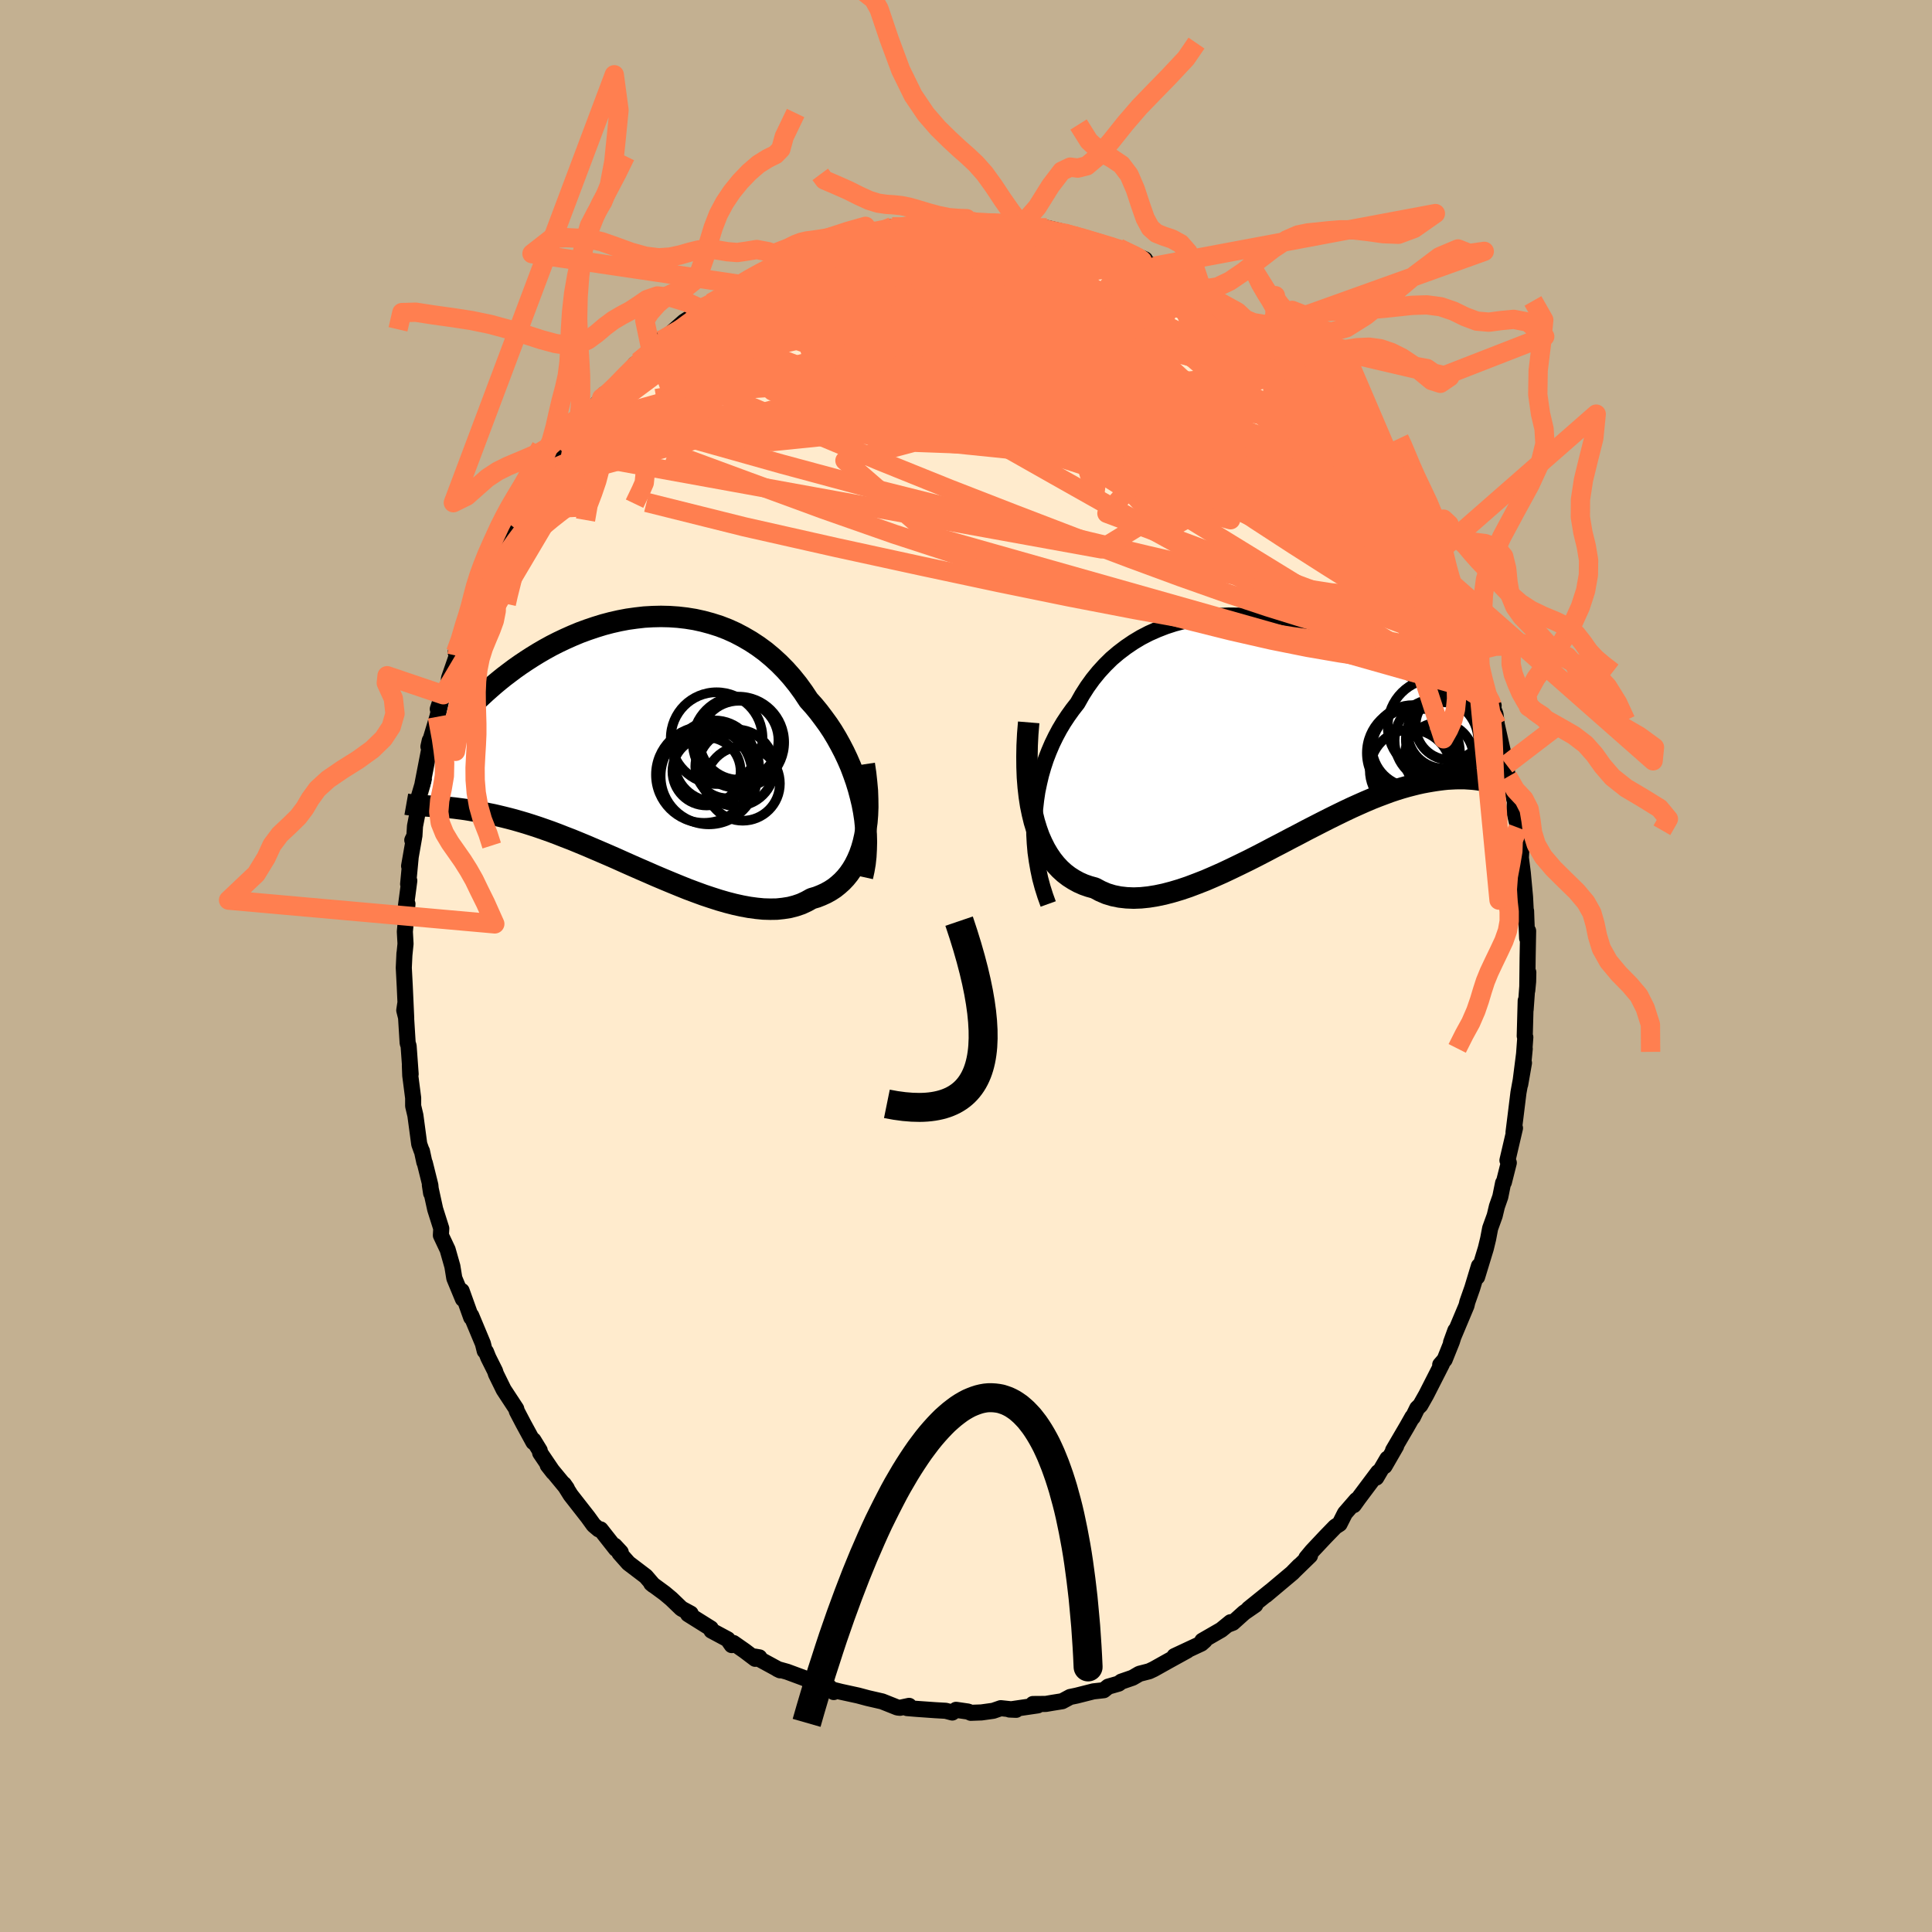 <svg xmlns="http://www.w3.org/2000/svg" width="500" height="500" viewBox="-100 -100 200 200"><defs><clipPath id="c"><path d="m24.5 6.31-.19-.79-.21-.79-.24-.78-.27-.77-.29-.77-.33-.76-.35-.74-.38-.73-.4-.72-.42-.7-.45-.68-.48-.66-.49-.65-.51-.62-.54-.6-.55-.83-.58-.8-.62-.77-.64-.72-.67-.68-.7-.64-.72-.6-.75-.55-.76-.5-.79-.46-.8-.42-.82-.37-.83-.32-.85-.27-.85-.23-.86-.19-.87-.14-.87-.1-.88-.06-.87-.02-.87.02-.87.05-.87.1-.86.12-.84.16-.84.19-.83.22-.81.25-.8.27-.79.29-.77.32-.74.33-.74.35-.71.36-.69.38-.67.39-.65.4-.62.4-.61.41-.58.41-.56.42-.54.41-.51.41-.49.41-.47.41-.45.4-.42.39-.41.38-.38.37-.37.36-.34.35-.33.34-.31.33-.29.33-.27.31-.25.3-.24.28-.21.28-.2.26-.19.25-.17.23-.15.22-.13.21-.12.19-1.31 6.36.27.02.28.01.3.02.3.02.32.02.34.03.34.03.36.03.38.04.38.05.4.05.42.06.43.07.44.08.46.08.47.09.49.1.51.1.52.12.54.13.56.14.57.15.59.17.61.18.63.2.64.21.66.23.68.24.69.26.71.28.73.28.73.3.75.31.77.33.77.33.79.34.8.35.8.36.81.36.82.36.83.36.82.36.83.35.84.35.83.34.82.33.83.31.82.3.81.27.81.26.8.23.78.2.77.17.76.14.74.1.72.07.71.02.68-.01.66-.07.64-.1.62-.16.59-.2.56-.26.54-.3.51-.15.48-.19.48-.22.45-.25.43-.28.4-.32.39-.35.36-.38.34-.42.32-.46.29-.49.26-.52.24-.56.21-.6.18-.63"/></clipPath><clipPath id="b"><path d="m-25.62 9.13.07-.89.1-.89.13-.87.18-.86.2-.85.24-.83.27-.82.31-.8.33-.77.37-.76.39-.73.43-.72.45-.68.48-.67.5-.64.49-.87.53-.83.57-.79.61-.75.65-.71.68-.67.72-.61.75-.57.78-.53.8-.48.83-.43.86-.38.87-.34.89-.29.91-.24.92-.2.93-.16.94-.12.94-.07.95-.04.95.01.94.03.95.08.93.1.93.14.91.16.91.2.89.21.88.24.85.26.85.28.82.29.8.3.77.32.76.33.73.33.71.34.68.34.65.34.64.34.6.34.58.34.56.32.53.32.51.31.48.3.46.29.43.27.42.26.39.24.38.23.35.22.33.19.32.19.29.16.28.15.26.13.24.11.22.1.2.07.19.05.17.04.16.01h.14l1.49 7.83-.21-.04-.24-.03-.24-.04-.25-.03-.27-.03-.28-.02-.3-.02-.3-.02h-.66l-.35.01-.37.02-.38.02-.39.04-.41.05-.43.06-.44.07-.46.08-.48.09-.5.11-.52.13-.54.14-.56.16-.58.18-.6.2-.62.23-.64.24-.66.26-.68.29-.7.31-.71.32-.74.35-.76.37-.77.38-.79.4-.8.41-.82.42-.83.44-.85.44-.85.45-.87.45-.87.46-.87.45-.89.45-.88.43-.89.43-.89.42-.88.39-.88.38-.87.34-.87.33-.86.29-.84.25-.84.22-.81.17-.8.13-.78.08-.76.03-.74-.03-.71-.08-.69-.14-.66-.2-.63-.27-.6-.32-.58-.16-.55-.19-.54-.24-.51-.28-.5-.32-.47-.36-.45-.41-.42-.45-.4-.5-.37-.54-.35-.59-.32-.64-.3-.68-.26-.73-.24-.78"/></clipPath><filter id="a"><feTurbulence baseFrequency=".05" numOctaves="3" result="noise" type="noise"/><feDisplacementMap in="SourceGraphic" in2="noise" scale="2"/></filter></defs><rect width="100%" height="100%" x="-100" y="-100" fill="#C3B091"/><path fill="#FFEBCD" stroke="#000" stroke-linejoin="round" stroke-width="1.667" d="m58.1 2.54.09-.93.02-.95-.28 3.88.01-.95-.1 3.66.06.12-.17 2.31.11-1.11-.47 3.69.39-2.23-.42 2.25-.15.83-.3 2.43-.21 1.68.15-.44-.78 3.34.14.25-.51 2.02-.08.07-.29 1.43-.35 1-.23.96-.47 1.3-.21 1.1-.24.99-.9 2.95.19-1.14-.69 2.28-.51 1.45-.09.38-.87 2.07-.73 1.74.45-1.24-.36 1.15-.75 1.87-.46.53.18-.09-1.63 3.2-.61 1.08-.32.31-.46.94-.04-.03-.56.99-1.44 2.46.32-.45-1.2 2.08.29-.77-1.15 1.96.2-.56-2.03 2.71-.5.7.28-.53-1.19 1.37-.56 1.11-.44.28-1.02 1.05-1.39 1.48-.59.71.38-.24-1.72 1.67.61-.62-.71.73-2.75 2.31.49-.42-2.27 1.83.69-.4-1.16.8-1.17 1.05-.57.22.34-.28-.97.79-1.96 1.13.25-.02-.35.31-2.78 1.3 1.31-.57-1.96 1.08-1.5.84-.47.22-1.01.26-.71.41-1.16.4-.28.21-1.08.31-.46.37-1.07.12-1.74.44-.67.14-.82.44-1 .16-.7.12-1.33.01.5.14-2.93.43.69.03-1.59-.17-.78.27-1.22.17-1.1.04-.29-.13-1.24-.18-.39.28-.68-.18-1.06-.06-1.98-.14-.96-.08.21-.23-.94.2-.27-.03-1.58-.63-1.48-.34-1.01-.27-1.79-.39-.72-.18-.01.21-.4-.46-1.56-.49-.58-.05.41-.1-2.7-1-1-.28.27.13-2.61-1.42.47.08-.43.15-1.1-.83-1.16-.81-.17.22-.42-.6-1.68-.9-.07-.23-2.35-1.47.27-.06-.96-.52-1.05-1.01-.68-.57-1.39-1.02.22.18-.79-.92-1.79-1.36-.93-1.05.13-.08-.63-.68.13.33-1.59-2.02h-.19l-.52-.44-.6-.83-1.79-2.29-.7-1.12.31.44-1.98-2.4.58.74-1.36-2.01-.05-.26-.65-1.06v.2l-1.03-1.89-.69-1.32-.06-.24-1.3-1.98-.8-1.63-.09-.29-.7-1.4-.24-.6-.13-.09-.19-.76-1.21-2.9v.2l-.99-2.76.13.84-.89-2.15-.2-1.23-.5-1.76-.04-.07-.65-1.38.04-.71-.63-1.99-.55-2.51.13.85-.08-.83-.57-2.29-.05-.08-.25-1.16-.04-.05-.24-.67-.4-2.98-.23-.97v-.83l-.3-2.32-.04-1.06.08.91-.21-2.91-.1-.31-.25-4.04-.1.66.2.8-.15-3.3-.1-1.91.07-1.49-.01.2.12-1.19-.07-1.26.27-2.87-.29 1.24.48-3.64-.12.35.26-2.75-.16.88.52-2.97-.19.29.22-.45.06-1 .21-1.08.08-1.59.63-2.14-.14.42.68-3.5.07-.97-.14.63.93-3.09.52-2.25-.48 1.45.57-1.48.55-1.2.04-.51.81-2.33-.12-.35.49-.51 1.13-3.75.16.11-.09.38.41-1.5.73-1.65.39-.74.31-.73.76-1.88 1.15-2.2-.77 1.41.82-1.42.39-.56 1.44-2.24.32-.62.85-1.64.06.38.72-1.6-.09.06.93-1.01.87-1.13.91-1.55.34-.1.49-.98 1.99-2.05-1.04 1.05 1.76-2.29-.31.42.33-.18.97-.78 2.16-2.54.23-.17.11-.07 1.34-1.05.84-1.17-.39.51 1.61-1.28 1.33-1.17.89-.57.85-.76.56-.08.47-.52 1.79-1.07-.12.13 1.27-.99.35-.14.7-.32 1.17-.67 1.48-.93.35.06 1.97-.76-.03-.29 1.8-.62-1.95.72 2.71-1.16.42-.01.71-.22-.36.03 1.41-.42 2.43-.58.13.16.66-.2 1.29-.26.58-.34 1.42-.04-.81.23 1.67-.4.47-.2 2.21-.13.93.2.79-.09 1.41-.21.09.23.45-.04 1.09-.01 2.19.11.63.11-.13-.17 1.54.4.73.15 1.32-.03 2.13.51-.37.01.03.08.78.05 2.76.77-.49.16 1.95.3.68.3-.02-.1 2.73 1.18-.29.12-.56-.28 1.64.79.48.02 1.47.78.87.6.6.13 1.01.84 1.35.79.79.31.37.37 1.33.86.51.11.64.93 1.54 1.18-.31-.58 1.01.85.37.45.36.25 1.57 1.47.08-.07 1.45 1.49 1.85 1.96-.51-.72 1 .95.05.43 1.75 1.85-.5-.4 1.43 1.78.32.45 1.32 1.67.95 1.02.35.59-.01.03.53.46.21.59 1.4 2.19-.19-.42.73 1.55 1.57 2.61.44.67.51.92.07.62.38.5.81 1.43.43 1.25.18-.2.5 1.31 1.29 3.41-.18-.77-.22-.07 1.44 3.49.04.54.46.92.14.45.05.63.56 1.82.66 1.27-.16-.02.35.91.14 1.09.63 2.79.37 1.36-.23-.98.37 2.22.58 1.94.15.68-.07.9.4 1.75.19 1.38.14 1.02-.04.71.2 1.57.23 2.48.1 1.93.01-.46.03.9.08 1.92.1-.76-.05 2.73-.04 3.44.09-.93" filter="url(#a)"/><path fill="#fff" d="m-25.62 9.13.07-.89.1-.89.13-.87.18-.86.2-.85.24-.83.27-.82.31-.8.33-.77.37-.76.39-.73.43-.72.45-.68.48-.67.5-.64.49-.87.53-.83.57-.79.61-.75.65-.71.68-.67.72-.61.75-.57.78-.53.8-.48.83-.43.86-.38.87-.34.89-.29.91-.24.92-.2.93-.16.94-.12.94-.07.95-.04.95.01.94.03.95.08.93.1.93.14.91.16.91.2.89.21.88.24.85.26.85.28.82.29.8.3.77.32.76.33.73.33.71.34.68.34.65.34.64.34.6.34.58.34.56.32.53.32.51.31.48.3.46.29.43.27.42.26.39.24.38.23.35.22.33.19.32.19.29.16.28.15.26.13.24.11.22.1.2.07.19.05.17.04.16.01h.14l1.49 7.83-.21-.04-.24-.03-.24-.04-.25-.03-.27-.03-.28-.02-.3-.02-.3-.02h-.66l-.35.01-.37.02-.38.02-.39.04-.41.05-.43.06-.44.07-.46.08-.48.09-.5.11-.52.13-.54.14-.56.16-.58.18-.6.2-.62.23-.64.24-.66.26-.68.29-.7.31-.71.32-.74.35-.76.37-.77.38-.79.4-.8.41-.82.42-.83.44-.85.44-.85.45-.87.45-.87.46-.87.45-.89.45-.88.43-.89.43-.89.42-.88.39-.88.38-.87.34-.87.33-.86.29-.84.25-.84.22-.81.17-.8.13-.78.08-.76.03-.74-.03-.71-.08-.69-.14-.66-.2-.63-.27-.6-.32-.58-.16-.55-.19-.54-.24-.51-.28-.5-.32-.47-.36-.45-.41-.42-.45-.4-.5-.37-.54-.35-.59-.32-.64-.3-.68-.26-.73-.24-.78" filter="url(#a)" transform="translate(32.71 -24.55)"/><path fill="#fff" d="m24.5 6.31-.19-.79-.21-.79-.24-.78-.27-.77-.29-.77-.33-.76-.35-.74-.38-.73-.4-.72-.42-.7-.45-.68-.48-.66-.49-.65-.51-.62-.54-.6-.55-.83-.58-.8-.62-.77-.64-.72-.67-.68-.7-.64-.72-.6-.75-.55-.76-.5-.79-.46-.8-.42-.82-.37-.83-.32-.85-.27-.85-.23-.86-.19-.87-.14-.87-.1-.88-.06-.87-.02-.87.02-.87.05-.87.1-.86.12-.84.16-.84.19-.83.22-.81.25-.8.27-.79.29-.77.32-.74.33-.74.35-.71.36-.69.38-.67.39-.65.4-.62.4-.61.41-.58.41-.56.42-.54.41-.51.41-.49.41-.47.41-.45.4-.42.39-.41.38-.38.37-.37.36-.34.35-.33.34-.31.33-.29.33-.27.31-.25.3-.24.28-.21.28-.2.26-.19.25-.17.23-.15.22-.13.21-.12.19-1.31 6.36.27.02.28.01.3.02.3.02.32.02.34.03.34.03.36.03.38.04.38.05.4.05.42.06.43.07.44.08.46.08.47.09.49.1.51.1.52.12.54.13.56.14.57.15.59.17.61.18.63.2.64.21.66.23.68.24.69.26.71.28.73.28.73.3.75.31.77.33.77.33.79.34.8.35.8.36.81.36.82.36.83.36.82.36.83.35.84.35.83.34.82.33.83.31.82.3.81.27.81.26.8.23.78.2.77.17.76.14.74.1.72.07.71.02.68-.01.66-.07.64-.1.62-.16.59-.2.56-.26.54-.3.51-.15.48-.19.48-.22.45-.25.43-.28.4-.32.39-.35.36-.38.34-.42.32-.46.29-.49.26-.52.24-.56.21-.6.18-.63" filter="url(#a)" transform="translate(-35.24 -23.07)"/><g fill="none" stroke="#000" transform="translate(32.71 -24.55)"><path stroke-linejoin="round" stroke-width="1.667" d="m-24.2 18.13-.31-.86-.28-.89-.24-.89-.19-.9-.16-.91-.13-.91-.08-.92-.05-.91-.01-.9.03-.91.07-.89.1-.89.13-.87.18-.86.2-.85.24-.83.27-.82.31-.8.33-.77.37-.76.39-.73.43-.72.45-.68.48-.67.5-.64.49-.87.53-.83.57-.79.61-.75.65-.71.68-.67.72-.61.75-.57.78-.53.8-.48.83-.43.86-.38.87-.34.89-.29.91-.24.92-.2.93-.16.94-.12.94-.07.95-.04.95.01.94.03.95.08.93.1.93.14.91.16.91.2.89.21.88.24.85.26.85.28.82.29.8.3.77.32.76.33.73.33.71.34.68.34.65.34.64.34.6.34.58.34.56.32.53.32.51.31.48.3.46.29.43.27.42.26.39.24.38.23.35.22.33.19.32.19.29.16.28.15.26.13.24.11.22.1.2.07.19.05.17.04.16.01h.14l.12-.03.11-.04.1-.07.08-.09.07-.1.06-.13.04-.15.03-.17.02-.18.01-.2" filter="url(#a)"/><path stroke-linejoin="round" stroke-width="2.222" d="m-26.22-.67-.1 1.22-.06 1.19-.02 1.14.01 1.09.04 1.06.08 1.01.11.96.14.92.18.87.2.82.24.78.26.73.3.68.32.64.35.59.37.54.4.5.42.45.45.41.47.36.5.32.51.28.54.24.55.19.58.16.6.32.63.27.66.2.69.14.71.08.74.03.76-.03.78-.08.8-.13.81-.17.84-.22.84-.25.86-.29.87-.33.87-.34.88-.38.88-.39.89-.42.89-.43.88-.43.89-.45.87-.45.87-.46.87-.45.85-.45.85-.44.83-.44.82-.42.8-.41.79-.4.77-.38.76-.37.74-.35.71-.32.7-.31.68-.29.66-.26.64-.24.62-.23.6-.2.58-.18.56-.16.54-.14.52-.13.5-.11.48-.09.46-.08.44-.07.43-.06.41-.05.39-.04.38-.02.37-.02.35-.01h.66l.3.02.3.02.28.02.27.03.25.03.24.04.24.03.21.04.21.04.2.04.19.03.17.04.17.03.16.03.15.03.14.03.13.02.12.02" filter="url(#a)"/><circle cx="13.54" cy="1.785" r="4.24" clip-path="url(#b)" filter="url(#a)"/><circle cx="16.655" cy="1.085" r="3.836" clip-path="url(#b)" filter="url(#a)"/><circle cx="13.68" cy="2.19" r="4.402" clip-path="url(#b)" filter="url(#a)"/><circle cx="13.3" cy="4.285" r="4.21" clip-path="url(#b)" filter="url(#a)"/><circle cx="16.765" cy=".35" r="3.756" clip-path="url(#b)" filter="url(#a)"/><circle cx="17.365" cy="-.32" r="3.536" clip-path="url(#b)" filter="url(#a)"/><circle cx="16.255" cy="2.94" r="3.578" clip-path="url(#b)" filter="url(#a)"/><circle cx="13.605" cy="2.5" r="4.816" clip-path="url(#b)" filter="url(#a)"/><circle cx="15.985" cy="1.22" r="4.328" clip-path="url(#b)" filter="url(#a)"/><circle cx="15.89" cy="-.26" r="4.942" clip-path="url(#b)" filter="url(#a)"/></g><g fill="none" stroke="#000" transform="translate(-35.24 -23.07)"><path stroke-linejoin="round" stroke-width="2.222" d="m24.52 13.84.15-.68.12-.7.08-.73.04-.74.02-.76-.02-.77-.06-.78-.08-.79-.12-.79-.15-.79-.19-.79-.21-.79-.24-.78-.27-.77-.29-.77-.33-.76-.35-.74-.38-.73-.4-.72-.42-.7-.45-.68-.48-.66-.49-.65-.51-.62-.54-.6-.55-.83-.58-.8-.62-.77-.64-.72-.67-.68-.7-.64-.72-.6-.75-.55-.76-.5-.79-.46-.8-.42-.82-.37-.83-.32-.85-.27-.85-.23-.86-.19-.87-.14-.87-.1-.88-.06-.87-.02-.87.02-.87.05-.87.1-.86.12-.84.16-.84.19-.83.22-.81.25-.8.27-.79.29-.77.32-.74.33-.74.35-.71.36-.69.38-.67.39-.65.4-.62.4-.61.41-.58.41-.56.42-.54.41-.51.41-.49.41-.47.41-.45.4-.42.39-.41.38-.38.37-.37.36-.34.35-.33.34-.31.33-.29.33-.27.31-.25.3-.24.28-.21.28-.2.26-.19.25-.17.23-.15.22-.13.21-.12.19-.1.18-.09.16-.07.14-.06.14-.05.11-.03.11-.02.09-.01.07.01.06.02.05" filter="url(#a)"/><path stroke-linejoin="round" stroke-width="2.222" d="m24.71 2.19.14.94.1.92.08.88.03.86.01.83-.03.8-.06.76-.1.73-.12.7-.15.66-.18.63-.21.6-.24.56-.26.52-.29.49-.32.46-.34.42-.36.38-.39.35-.4.32-.43.28-.45.25-.48.22-.48.19-.51.15-.54.3-.56.26-.59.2-.62.16-.64.1-.66.07-.68.01-.71-.02-.72-.07-.74-.1-.76-.14-.77-.17-.78-.2-.8-.23-.81-.26-.81-.27-.82-.3-.83-.31-.82-.33-.83-.34-.84-.35-.83-.35-.82-.36-.83-.36-.82-.36-.81-.36-.8-.36-.8-.35-.79-.34-.77-.33-.77-.33-.75-.31-.73-.3-.73-.28-.71-.28-.69-.26-.68-.24-.66-.23-.64-.21-.63-.2-.61-.18-.59-.17-.57-.15-.56-.14-.54-.13-.52-.12-.51-.1-.49-.1-.47-.09-.46-.08-.44-.08-.43-.07-.42-.06-.4-.05-.38-.05-.38-.04-.36-.03-.34-.03-.34-.03-.32-.02-.3-.02-.3-.02-.28-.01-.27-.02-.26-.01-.25-.01-.23-.02-.23-.01-.21-.02-.2-.02-.2-.02-.18-.02-.17-.02-.17-.03" filter="url(#a)"/><circle cx="11.426" cy="2.547" r="3.966" clip-path="url(#c)" filter="url(#a)"/><circle cx="8.126" cy="3.272" r="4.98" clip-path="url(#c)" filter="url(#a)"/><circle cx="9.216" cy="1.847" r="4.2" clip-path="url(#c)" filter="url(#a)"/><circle cx="10.516" cy="2.407" r="3.298" clip-path="url(#c)" filter="url(#a)"/><circle cx="9.426" cy="-.518" r="4.748" clip-path="url(#c)" filter="url(#a)"/><circle cx="8.381" cy="2.922" r="3.53" clip-path="url(#c)" filter="url(#a)"/><circle cx="11.736" cy="-.298" r="4.09" clip-path="url(#c)" filter="url(#a)"/><circle cx="11.686" cy="-.083" r="4.73" clip-path="url(#c)" filter="url(#a)"/><circle cx="12.126" cy="4.182" r="3.848" clip-path="url(#c)" filter="url(#a)"/><circle cx="8.616" cy="3.417" r="4.988" clip-path="url(#c)" filter="url(#a)"/></g><g fill="none" stroke="coral" stroke-linejoin="round" stroke-width="2"><path d="m-10.18-75.72.86-.21 1.06-.19 1.09-.14 1.1-.1 1.16-.07 1.26-.07 1.33-.06 1.36-.06 1.31-.03 1.17-.03.98-.01.76-.02.54-.02.35-.03.14-.04-.11-.03-.53-.04-1.1-.05" filter="url(#a)"/><path d="m4.26-76.87.34.09.17.2.06.35-.17.48-.53.61-1.04.74-1.58.88-2.12 1.05-2.65 1.26-3.19 1.48-3.79 1.69-4.42 1.87-5.06 1.99-5.69 2.11-6.27 2.27" filter="url(#a)"/><path d="m-33.91-62.55 1.19-.92 1.18-.7 1.45-.62 1.8-.66 2.09-.66 2.29-.62 2.45-.55 2.58-.49 2.71-.44 2.82-.42 2.92-.4 2.99-.39 3.06-.38 3.11-.38 3.13-.39 3.13-.39 3.08-.39 2.99-.37 2.85-.36 2.7-.33" filter="url(#a)"/><path d="m-7.04-76.33 1.44-.22 1.54.06 1.72.29 1.82.48 1.87.61 1.93.75 2.02.86 2.16.96 2.27 1.04 2.37 1.1 2.43 1.13 2.45 1.17 2.48 1.19 2.51 1.24 2.51 1.28 2.49 1.33 2.45 1.37 2.36 1.38L34.04-59l2.09 1.16 1.88.95" filter="url(#a)"/><path d="m-19.77-72.63.81-.18 1.13-.35 1.14-.33 1.15-.28 1.24-.25 1.35-.23 1.45-.24 1.53-.23 1.58-.22 1.63-.23 1.62-.23 1.59-.21 1.5-.2 1.38-.18 1.21-.17 1-.15.77-.15.59-.14.5-.13.5-.09m47.59 40.81-.01.78-.22 1.13-.77.78-1.37.39-1.95.12-2.5-.07-3.07-.22-3.63-.41-4.21-.59-4.81-.77-5.41-.93-6.04-1.09-6.7-1.29-7.39-1.51-8.07-1.72-8.78-1.91-9.49-2.14-10.14-2.53m46.75-27 .16.19.56.23.46.25.22.28-.07.28-.39.26-.68.24-.93.24-1.18.25-1.47.26-1.8.27-2.2.28-2.66.27-3.19.28-3.76.27-4.34.26-4.89.24-5.34.13m65.83 26.95.19.61.37.75.39.78.37.76.31.71.25.65.15.53.04.37-.08.16-.23-.07-.38-.33-.55-.64-.71-.93-.88-1.24-1.06-1.54-1.23-1.84-1.44-2.19-1.71-2.57-2.01-3-2.33-3.44-2.62-3.92" filter="url(#a)"/><path d="m21.27-71.72.77.47.79.46.8.49.72.44.57.37.39.28.2.19-.01.09-.26-.05-.58-.2-.92-.38-1.3-.58-1.7-.76-2.14-.96-2.59-1.16-2.96-1.36m38.22 38.3.84 2.31.18 1.09-.19.55-.47.29-.72.14-.96-.02-1.23-.18-1.52-.36-1.82-.52-2.12-.7-2.43-.89-2.74-1.13-3.06-1.38-3.38-1.65-3.72-1.91-4.08-2.19-4.45-2.45-4.88-2.73-5.32-3-5.79-3.28-6.23-3.57-6.64-3.86-6.93-4.25m-17.52 3.22 1.13-.95.99-.76 1.13-.73 1.35-.79 1.5-.83 1.59-.81 1.63-.77 1.64-.74 1.66-.71 1.67-.68 1.65-.68 1.64-.66 1.62-.64 1.59-.63 1.54-.61 1.48-.58 1.37-.54 1.25-.49 1.1-.43.93-.36.72-.31.45-.27.08-.24m42.65 19.09 1.08 1.35.87 1.1.77.96.61.77.42.53.25.35.13.23.03.13-.07.04-.2-.1-.38-.29-.63-.59-.95-.98-1.31-1.44-1.67-1.9-1.96-2.3-2.17-2.62" filter="url(#a)"/><path d="m31.35-64.88.66.56.88.79.93.88.91.88.82.8.69.71.57.61.46.54.37.48.27.39.16.29.03.16-.11.01-.28-.18-.49-.39-.69-.61-.92-.82-1.14-1.03-1.38-1.24-1.62-1.47-1.87-1.7-2.11-1.93m-53.9-1.49 1.31-.72 1.16-.54 1.32-.53 1.55-.57 1.78-.6 1.94-.64 2.05-.65 2.07-.64 2.02-.6 1.91-.54 1.74-.49 1.57-.45 1.46-.41 1.43-.38 1.32-.34" filter="url(#a)"/><path d="m26.26-68.68 1 .63.74.53.61.49.46.4.31.29.18.21.05.16-.08.11-.22.06-.42-.02-.66-.15-.97-.32-1.32-.53-1.66-.75-1.98-.95-2.3-1.14-2.68-1.35-3.19-1.59-3.75-1.83" filter="url(#a)"/><path d="m19.8-72.5 1.23.7 1.07.64 1.06.68 1.1.73 1.11.74 1.08.74 1.04.72.98.69.91.66.81.61.7.52.56.41.4.29.26.18.12.08h.01l-.12-.09-.25-.2-.45-.33-.74-.58-1.13-.96" filter="url(#a)"/><path d="m27.59-67.82.62.41.83.73.87.75.84.71.81.7.81.72.81.73.8.72.75.68.63.58.46.4.2.18-.11-.11-.47-.44-.82-.79-1.17-1.11M.44-77.16l.36.18.93.17 1.33.22 1.5.28 1.55.34 1.58.4 1.63.45 1.66.49 1.66.49 1.58.49 1.46.46 1.33.43 1.21.4 1.09.35.9.27.66.17.38.04.12-.04m23.39 22.26.74 1.52.47 1.15-.01.53-.49-.02-.95-.49-1.37-.88-1.8-1.26-2.27-1.67-2.78-2.1-3.3-2.56-3.82-3.06-4.35-3.64-5.01-4.26-5.88-4.87" filter="url(#a)"/><path d="m15.8-74.33 1.54.76.4.37.1.29.04.35-.04.42-.19.5-.41.54-.68.59-.98.62-1.31.65-1.65.68-2.03.71-2.39.74-2.77.76-3.17.8-3.58.82-4.03.88-4.5.96-4.97 1.02-5.38 1.06-5.72 1.02-6.14 1.05M.98-76.97l1.17.05.92.12.46.2.11.28-.15.39-.41.48-.75.6-1.16.71-1.63.83-2.07.96-2.5 1.1-2.92 1.23-3.4 1.4-3.96 1.57-4.63 1.81-5.35 2.1-6.01 2.28m67.96 1.08-.01-.12.48.56.69.85.75.94.75.97.74.94.7.87.6.76.43.53.19.24-.09-.1-.37-.45-.6-.75-.81-1.02-1.09-1.38" filter="url(#a)"/><path d="m10.11-75.89.48.19 1.15.43 1.42.59 1.48.69 1.5.75 1.52.82 1.52.89 1.5.93 1.46.95 1.45.95 1.42.93 1.41.9 1.38.86 1.33.81 1.25.76 1.13.69 1 .6.82.5.55.3.07-.12" filter="url(#a)"/><path d="m21.27-71.72.72.46.65.45.56.47.41.45.19.41-.04.36-.29.32-.55.29-.82.24-1.09.18-1.39.12-1.67.06-1.97.03h-4.82l-2.93-.02-3.33-.04-3.79-.09-4.27-.17-4.73-.27-5.14-.37-5.52-.43m-8.89 1.23.65-.27.91-.5 1.03-.57 1.09-.56 1.13-.56 1.19-.55 1.25-.57 1.31-.57 1.31-.55 1.28-.53 1.17-.49 1.04-.43.9-.37.75-.32.65-.27.55-.22.45-.18.34-.13.2-.08.01-.02-.26.04-.65.13-1.22.28" filter="url(#a)"/><path d="m-8.23-76.18.65-.2.55-.07.48-.02.51-.01.51.04.43.11.24.18-.01.28-.3.36-.6.46-.87.55-1.16.68-1.47.8-1.84.94-2.2 1.09-2.59 1.23-2.94 1.36-3.31 1.48-3.7 1.57-4.07 1.58" filter="url(#a)"/><path d="m-14.5-74.69.56-.15.86-.17 1.25-.19 1.43-.18 1.47-.14 1.46-.11 1.43-.09 1.43-.07 1.42-.05 1.44-.03 1.47-.03 1.46-.02 1.42-.01 1.33-.02 1.17-.02.96-.02.77-.03.59-.04.48-.05.38-.05.14-.06-.39-.1m41.24 35.31.15.78-.23.61-.62.64-1.1.5-1.62.27-2.16.06-2.7-.13-3.26-.36-3.83-.6-4.42-.86-5.01-1.09-5.62-1.3-6.26-1.49-6.93-1.67-7.62-1.85-8.25-2.07-8.83-2.38-9.46-2.66" filter="url(#a)"/><path d="m51.67-35.24-.18-.36-.12.36-.23.54-.49.29-.83-.06-1.19-.41-1.51-.71-1.86-1.01-2.23-1.3-2.62-1.6-3.04-1.91-3.48-2.22-3.92-2.55-4.35-2.94-4.77-3.35-5.19-3.79-5.65-4.22-6.19-4.63-6.77-5.07" filter="url(#a)"/><path d="m51.49-36.01.08.79.06 1.14-.3.78-.72.39-1.1.11-1.46-.08-1.83-.26-2.21-.44-2.59-.63-2.99-.8-3.4-.99-3.83-1.19-4.27-1.42-4.72-1.67L17-42.2l-5.72-2.16-6.23-2.39-6.76-2.63-7.24-2.92-7.69-3.22-8.22-3.48m35.34-16.9.02.18.83.51 1.5.83 1.91 1.06 2.12 1.22 2.23 1.36 2.32 1.48 2.38 1.59 2.4 1.69 2.37 1.73 2.3 1.69 2.19 1.57 2.07 1.4 1.89 1.2m-51.16-16.49 1.56-.4 1.44-.29 1.24-.21 1.14-.18 1.09-.17 1.06-.15 1.02-.14.98-.12.98-.12.94-.1.86-.08.74-.07.54-.04.32-.02.08-.01-.2.01-.51.02-.86.04-1.3.09-1.74.16" filter="url(#a)"/><path d="m-.97-76.95.83-.04.3.12.1.22-.09.32-.4.44-.85.58-1.36.75-1.89.93-2.42 1.14-2.98 1.31-3.61 1.51-4.31 1.68-5.02 1.84-5.59 1.92m76.72 21.79.57 1.15.3.77.14.62-.01.54-.19.37-.39.17-.6-.07-.83-.32-1.07-.59-1.33-.89-1.62-1.2-1.91-1.5-2.2-1.82-2.49-2.13-2.79-2.43-3.08-2.75-3.43-3.07L23.69-59l-4.27-3.81-4.69-4.28-4.97-4.7" filter="url(#a)"/><path d="m-13.79-74.91.28-.12.94-.23.97-.2.79-.13.6-.07h.41l.23.07.07.15-.08.23-.24.33-.39.44-.59.55-.83.68-1.12.81-1.42.94-1.75 1.07-2.07 1.22-2.41 1.4-2.8 1.62-3.22 1.82-3.6 1.94-3.76 1.79m26.13-15.92.86.01.7-.04.97-.09 1.17-.09 1.26-.06 1.23-.03 1.15-.02H.73l.95.01.86.02.77.02.67.02.54.02.38.03.21.03.02.03-.19.02-.42.02-.66-.01-.92-.01-1.21-.03-1.56-.06-2.08-.09m-17.86 4.19.73-.18.89-.36.73-.34.58-.26.47-.21.39-.15.29-.08.15.01v.09l-.16.19-.36.3-.63.42-.94.57-1.33.72-1.73.89-2.13 1.06-2.52 1.21" filter="url(#a)"/><path d="m.44-77.16.2.15.46.08.54.11.39.16.08.22-.25.31-.58.39-.91.47-1.27.56-1.71.64-2.2.72-2.72.83-3.21.94-3.7 1.05-4.24 1.14-4.87 1.27" filter="url(#a)"/><path d="m10.48-75.9-.2.04.17.13.38.22.35.28.14.29-.16.29-.5.28-.86.29-1.25.29-1.67.28-2.09.3-2.54.31-3.01.36-3.5.41-4.05.47-4.62.47-5.1.41" filter="url(#a)"/><path d="m-31.73-64.77.37-.1 1.2-.71 1.49-.85 1.6-.8 1.65-.74 1.72-.7 1.79-.68 1.85-.67 1.9-.68 1.94-.66 1.98-.66 1.98-.65 1.96-.64 1.9-.63 1.81-.6 1.69-.55 1.51-.49 1.26-.43.96-.36.78-.31m31.37 11.35.33.4.33.46.24.49.03.47-.26.38-.66.21-1.1.02-1.54-.17-1.95-.33-2.38-.48-2.81-.63-3.28-.8-3.79-.98-4.37-1.19-5.04-1.44-5.78-1.69-6.39-1.97m-10.01-.75.41-.3.69-.26.88-.24 1.09-.28 1.21-.28 1.28-.28 1.34-.28 1.39-.28 1.37-.26 1.27-.25 1.13-.22.95-.19.76-.17.55-.12.27-.08-.07-.07-.55-.05m-14 3.32.88-.29.62-.21.84-.26.95-.27 1.01-.27 1.06-.27 1.11-.25 1.11-.25 1.05-.23.91-.2.74-.17.54-.13.35-.09.18-.06.04-.01-.11.02-.29.08-.57.13-.89.2-1.16.19m53.87 26.65.72 1.56.4 1.23-.14.69-.67.23-1.13-.12-1.54-.38-1.96-.63-2.4-.87-2.88-1.12-3.39-1.39-3.95-1.69-4.53-2.03-5.14-2.39-5.7-2.76-6.23-3.14-6.84-3.58-7.73-3.91m18.46-6.28.43.13 1 .28 1.17.35 1.13.35 1.02.33.9.31.77.28.63.26.45.2.28.13.1.07-.08.01-.3-.07-.57-.15-.92-.28-1.25-.4-1.5-.51-1.52-.61" filter="url(#a)"/><path d="m-21.25-71.7 1.42-.51 1.8-.11 2.23.12 2.6.34 2.96.56 3.36.77 3.78.92 4.15 1.05 4.46 1.12 4.75 1.18 5.02 1.23 5.27 1.28 5.43 1.35 5.46 1.37M4.89-76.76h.31l.68.14.69.17.5.16.17.17-.21.18-.57.19-.9.22-1.23.24-1.61.26-2.03.26-2.53.25-3.06.25-3.57.25-4.02.18m63.76 37.76.8 2.31.05 1.11-.42.58-.78.35-1.12.21-1.45.09-1.81-.05-2.19-.18-2.59-.31-2.98-.43-3.38-.58-3.79-.76-4.21-.96-4.65-1.16-5.11-1.34-5.58-1.53L6-40.47l-6.51-1.98-6.93-2.26-7.33-2.57-7.76-2.85-8.27-3.05" filter="url(#a)"/><path d="m-19.77-72.63.71-.17.84-.33.64-.29.45-.19.35-.12.26-.04.17.04.06.13-.05.23-.19.35-.34.46-.56.59-.83.76-1.13.93-1.46 1.12-1.79 1.32-2.1 1.48-2.35 1.61-2.58 1.75-2.86 1.93-3.28 2.2" filter="url(#a)"/><path d="m-28.29-67.28.98-.44 1.46-.17 2.01-.02 2.48.12 2.92.28 3.3.43 3.69.54 4.07.64 4.43.73 4.77.84 5.05.99 5.29 1.15 5.48 1.35 5.64 1.5L29-57.78l5.7 1.38" filter="url(#a)"/><path d="m40.2-55.44-5.68-1.97-18.31-3.61-20.65-.28-14.81 1.33-5.62.37 3.06-1.29 9.27-1.82 12.46-.65 12.78 1.52 10.33 3.43 4.9 3.87-3.67 2.25-14.24-.64-22.6-2.31-21.53-.19-10.23 5.42" filter="url(#a)"/><path d="m30.28-65.6-4.63-2.03-4.79-1.52-4.34.11-6.31.14-7.65-.19-7.22.23-5.3 1.42-2.1 2.6 2.07 2.95 5.91 2.14 7.33.47 5.08-1.15.23-1.82-4.11-1.21-4.69-.03-.13-.05L7.36-67l3.12-8.9" filter="url(#a)"/><path d="m-10.31-75.88 3.85 1.05-2.9 3.66.11 3.12 2.65 2.02 4.27 1.42 5.45.73 5.33-.48 3.28-1.76.03-2.43-2.99-2.03-4.61-.64-4.12 1.36-1.01 3.58 4.76 5.71 11.24 7.37 12.36 7-2.3-.64-42.57-26.78" filter="url(#a)"/><path d="m-32.57-63.6-6.18 7.26 2.81.45 10.03-1.12 12.95-.7 11.54-.07 8.56.62 5.96 1.23 3.27 1.27-.5.48-4.48-.7-5.85-1.25-2.35-.32 4.75 1.81 9.94 3.08 7.54 1.21 1.91-.83 24.34 15.94M28.1-67.71l-5.5-1.49-9.63-.01-7.35 2.92-3.56 2.91-.98 1.08.48-.49 1.62-1 2.39-.86 2.33-.63 1.38-.59.22-.66-.36-.69-.2-.66.19-.64.05-.7-.69-.78-1.33-.67-1.01-.13.18.84.49 1.83-2.59 2.02-9.65.85-14.89-.94-2.11-4.83" filter="url(#a)"/><path d="M49.27-41.01 14.26-58.29l-9.25-6.1-9.35-1.6-8.39.62-3.42 1.58 1.91 1.79 4.03 1.48 2.32.67-.7-.64-1.87-2.04-.74-2.86-.07-2.62-1.36-1.93.72-2.67L.53-76.93" filter="url(#a)"/><path d="m-44.34-50.01 37.61-10.31 9.54 2.2-1.21 2.71-5.45-1.43-5.2-4.16-2.79-4.28-.2-2.76 1.21-.79.87.77-.73 1.45-2.07 1.15-1.56.07 1.05-1.37 3.73-2.45 3.56-2.32.09-.64-.49.9 19.57-3.56" filter="url(#a)"/><path d="M44.76-49.31 10.18-62.72l-10.27-1.4.55 1.53.56 1.77-.78 1.22-.06.83 2.08.75 4.15.83 4.9.66 3.49-.15.37-1.75-2.23-3.32-1.48-3.22 3.66.22 11.13 6.94 16.18 14.04 10.92 13.09" filter="url(#a)"/><path d="M53.35-30.68 15.61-59.4-.67-68.19l-1.05-.13 8.07 3.45 10.77 3.94 8.57 2.53 3.94.31-1-1.8-5.03-3.03-7.66-3.04-8.67-1.96-7.82-.29-4.87 1.46-.05 3.03L-.1-59.4l8.99 5.2 8.3 5.23 3.41 3.65.09.25 6.87-3.95 8.59-11.48" filter="url(#a)"/><path d="m-6.23-76.56 8.83 2.78 7.27 7.56 1.85 5.55-.58 1.97-.89-.09-.68-.58-.23-.19.43.49.94.96 1.07.93 1.05.3 1.21-.66 1.33-1.56.73-2.03-1.26-1.91-4.62-1.24-8.43-.17-10.98 1-9.7 1.85-1.14 2.08 17.98 3.23 50.51 13.85" filter="url(#a)"/><path d="M47.06-45.15-.11-57.45l-4.55-6.03 7.91-3.39 5.8-2.59.72-2.23-2.52-1.55-3.36-.55-2.7.44-1.3 1.24.53 1.98 2.28 2.8 2.72 3.4.05 2.85-5.07.72-2.69-1.16 33.64-3.36" filter="url(#a)"/><path d="m-26.88-68.12 40.66 14.47-3.11-3.67-12.53-5.63-9.59-3.93-5.5-1.66-2.99.23-1.22 1.16.64 1.01 2.44.23 3.46-.5 3.5-.71 3.04-.46 2.92-.03 3.46.27 4.16.4 4.08.5 3.3.86 3.99 1.91 8.79 4.54 15.54 10.25 16.3 21.9" filter="url(#a)"/><path d="m54.95-24.98-7.89-15.17-7.37-6.48-12.43-7.02-12.44-5.17-7.1-1.85-.22.82 4.66 2.22 6.21 2.57 4.93 2.1 2.17.96-.75-.58L22-54.51l-2.97-2.34-1.3-1.41 1.72.62 4.72 2.72 5.88 3.36 4.39 1.72 1.71-.97 1.02-1.21 4.25 4.68 13.53 22.36" filter="url(#a)"/><path d="m15.82-74.23 2.27 1.46 4.21 3.95 1.32 3.39-1.5 1.69-1.7.94-.55 1.25.15 1.72-.24 1.59-1.38.68-2.81-.63-4.26-1.79-5.49-2.24-5.96-1.86-5-.82-2.24.47 1.84 1.54 5.61 2.16 6.77 2.09 3.62 1.08-3.02-1.02-8.77-3.81-7.62-5.94 2.32-5.57 14.96-2.51" filter="url(#a)"/><path d="m-40.94-54.86 32.45-8.66 21.03-.41 8.6.86-.08.88-4.89.03-5.35-.7-2.27-.34 1.71.87 3.54 1.73 2 1.32-.97-.05-1.47-.73 2.49.95 5.92 4.51-4.7 4.32-47.58-15.26" filter="url(#a)"/><path d="m33.36-63.23 5.11 12.49-8.26.09-5.65-2.67-.25-1.8 1.24-1.29-.16-1.55-1.6-1.5-1.44-.4.35 1.52 2.81 3.4 4.63 4.33 4.76 3.83 2.96 1.97-.14-.65-3.4-3.08-5.97-4.44-7.74-4.47-9.37-3.74L.22-64.26l-12.04-1.84-13.56 3.14-20.13 15.21" filter="url(#a)"/><path d="m-26.41-68.64 1.46 1.24 6.29.04 3.34 2.08 3.21 2.18 4.95 1.03 5.52.21 4.84.34 4.4 1.1 4.91 1.79 5.73 1.93 5.83 1.45 4.63.72 2.2.07-1.35-.42-6.08-.83-11.64-1.08-16.43-.69-17.71.72-13.55 2.3-6.28 2.71-4.81 6.24" filter="url(#a)"/><path d="m10.11-75.89 2.84 12.27-5.32 2.19.28-.79.18-.72-2.93-.55-4.39-.79-3.01-.92-.6-.84.53-.88-.22-1.16-1.61-1.33-1.98-.84-.95.81.9 4.07 7.54 8.57 44.12 9.04" filter="url(#a)"/><path d="M-29.18-66.71 6.23-52.98 5.1-57.03l-1.5-4.46-.03-3.11-2.26-2.1-5.08-1.28-5.82-.57-4.07.01-.61.55 3.35 1.12 6.71 1.78 8.61 2.47 8.64 3.06 6.95 3.22 3.89 2.61.15 1.14-2.8-.72-2.43-1.92 2.64-2.11 8.27-1.61 13.1 6.82" filter="url(#a)"/><path d="M49.7-39.76 24.42-56.81l1.97 1.16-.96 2.07-7.49-.16-8.6-.66-5.37-.33-1.22-.78 1.89-2.02 3.53-2.89 4-2.47 3.9-.77 3.85 1.4 3.46 3.07.78 3.67-4.97 3.53-4.6 5.13 38.12 14.27" filter="url(#a)"/><path d="m4.76-76.93 20.92 19.17 2.99.39 2.87.44 3.63 2.34 2.21 2.19-1.19.51-5.24-1.04-8.22-1.4-8.55-.71-5.72.14-.69.42h4.29l6.98-.64 6.29-1.05 2.45-1.34-3.63-1.97-10.98-3.2-16.87-5.24-6.48-7.8" filter="url(#a)"/><path d="m-40.11-55.94 27.26-7.54 7.69 2.51 2.53 1.99.63-.68-.24-2.01-1.19-1.88-1.98-1.14-2.36-.41-2.55.02-2.72.05-2.52-.34-1.38-.96.89-1.43 3.81-1.27 6.62-.1 8.64 2.11 9.16 4.7 6.67 5.94-.38 3.42-6.28-3.31 22.62-5.47" filter="url(#a)"/><path d="M52.75-32.05 24.97-51.46 13.59-55.2l-.35.1.32-.82-1.1-2.16-.71-2.01 1.46-.41 4.13 1.77 6.06 3.5 6.43 4.07 4.88 3.22 1.68 1.17-2.41-1.38-6.1-3.43-8.12-4.13-7.75-3.18-5.84-1.31-4.41-.05-4.54-.24-2.25-.45 12.41 3.83 44.11 21.1" filter="url(#a)"/><path d="M45.49-47.76 31.07-62.19l-7.23-5.56-2.73-.51-.89 1.85-1.27 2.15-2.68 1.33-3.46.55-2.72.53-1.04 1.11.13 1.47-.28.92-2.03-.62-3.89-2.4-4.63-3.49-4-3.3-2.95-1.89-2.69.17-3.61 2.19-4.25 3.48-1.28 3.67 8.84 3.2 26.11 5.76 40.1 24.62" filter="url(#a)"/><path d="m34.81-61.74-47.42 4.81-10.99 2.15 3.54.49 6.03-.61 5.62-1.48 5.51-2.02 5.12-2.11 3.53-1.8.73-1.27-2.47-.76-5.05-.47-6.24-.43-5.7-.54-3.55-.61-.22-.5 3.69-.08 7.51.63 10.4 1.49 11.56 2.35 10.75 3.2 9.02 4.43 7.47 5.99 4.81 6.44" filter="url(#a)"/><path d="m19.32-72.52-3.44 5.18-3.86 6.38-2.95 3.43 1.55 2.28 2.89.78 1.06-1.43-.92-3.02-1.18-3.03.08-1.52 1.66.69 2.12 2.62.37 3.35-3.6 2.43-8.12.54-10.38-.38-7.13 1.9 9.02 7.83 57.47 16.26" filter="url(#a)"/><path d="m-34.02-62.48 37.29 3.83L7-64.18l2.36-2.41 4.25 1.72 3.5 3.95 1.57 4.32.31 3.47.04 2-.13.33-.98-1.39-2.32-3-3.34-4.25-3.41-4.8-2.67-4.41-1.84-3.16-1.41-1.33-1.16.68-.25 2.58 1.39 3.78.68 3.3-10.54 1.72-36.61 9.85" filter="url(#a)"/><path d="m-41.85-53.31 55.88 10.13 9.07-5.53-3.86-8.17-4.41-6.51-2.9-4.26-2.19-2.46-2.17-1.25-1.86-.45-.46.39 2.16 1.75 5.64 3.83 9.2 6.33 11.33 8 9.89 7.12L48-41.5l-2.51-6.26" filter="url(#a)"/><path d="m-9.52-75.92 21.45 22.3L13.35-49l.38-3.08-2.47-6.05-4.48-5.31-4.08-2.83-2.25-.69-.49.06.35-.43.28-1.36-.11-1.93-.54-1.79-1.27-1-2.64.14-4.08 1.37-3.93 2.48-1.2 3.17-.74 3.53-27.02 7.86" filter="url(#a)"/><path d="M51.67-35.24 12.95-56.92l-11.2-5.34-2.05-.75.59-.16-.45-.34-1.16-.15.51.61 3.6 1.56 5.92 2.03 6.04 1.62 4.14.46 1.38-.87-.9-1.67-1.94-1.48-1.73-.43-.91.89-.25 1.51-.27.66-.76-1.66-.98-4.33-.21-5.48.71-3.89-2.11-1.63" filter="url(#a)"/><path d="M38.95-57.27-.14-58.55l-.47-3.48 9.33.41 8.83 1.65 3.7.32-1.93-1.32-5.15-1.96-4.86-1.44-1.87-.22 1.84 1.09 4.17 1.91 4.05 1.92 1.9 1.05-.71-.35-2.06-1.62-1.43-2.17.4-1.87 1.51-1.14.09-.5-4.24.14-9.55 1.2-9.98.53 16.71-11.41" filter="url(#a)"/><path d="m-.97-76.95.94-.02.65.24.71.6.83.95.87 1.07.84.94.82.75.8.61.82.58.85.54.82.42.75.29.63.34.56.7.61 1.28.68 1.65.21 1.2" filter="url(#a)"/><path d="m-5.37-76.73.93.05 1.2.18 1.11.14.96.14.84.26.8.42.81.49.84.41.88.24.89.07.89-.01.89.01.89.12.89.25.84.38.78.49.69.55.68.59.76.59.88.56.92.5 1.13.71-4.52.01-1.51-.82-1.16-.4-.93-.41-.81-.53-.76-.68-.79-.73-.84-.63-.84-.44-.82-.22-.76-.1-.77-.08-.83-.17-.95-.36-1.1-.59-1.2-.66-.91-.33-1.67.4h1.33l1.21.2 1.18.24 1.08.29.97.25.86.15.8.07.8.09.83.22.85.39.85.54.83.59.82.56.86.47.92.38.94.29.84.24.5.19.02.49m-29.2-3.12 1.34-.52.79-.39.59-.22.57-.13.63-.08.68-.1.7-.11.75-.14.83-.15.92-.15.98-.12.93-.09.86-.09.81-.16.72-.27" filter="url(#a)"/><path d="m-21.04-71.01 1.11-.63.94-.51.84-.48.72-.42.62-.34.6-.29.6-.26.64-.26.66-.26.72-.26.81-.25.9-.24.95-.21.92-.2.84-.21.81-.31.71-.38" filter="url(#a)"/><path d="m-28.39-61.01.89-1.19.75-.86.66-.71.63-.7.6-.73.61-.76.59-.78.6-.79.62-.81.67-.81.73-.79.79-.74.84-.68.83-.6.78-.49.72-.34.66-.13.69.08.79.16.79-.27.36-1.96m70.94 60.59-.5 1.32-.04 1.11-.21 1.24-.26 1.37-.1 1.35.07 1.23.12 1.07v1l-.18.99-.37 1.05-.51 1.09-.53 1.1-.49 1.04-.39.96-.3.93-.3 1-.38 1.11-.53 1.22-.68 1.24-.72 1.43" filter="url(#a)"/><path d="m-17.45-73.33-1.58.05-1.41-.66-1.22-.23-1.04.17-.98.14-1.01-.08-1.01-.17-.99-.1-.96.08-.94.23-.97.28-1.06.23-1.2.08-1.37-.17-1.51-.42-1.56-.57-1.46-.51-1.31-.29-1.18-.07-1.22-.06-1.48.08-2.02 1.58 21.46 3.17-.52 1.7-.23 1.88-.51 1.16-.66.7-.65.74-.6.98-.59 1.09-.65 1.02-.71.82-.73.67-.7.59-.66.62-.61.73-.58.87-.51 1.04-.43 1.18-.27 1.28-.11 1.3-.02 1.21-.1.98-.33.75-.67 1.4" filter="url(#a)"/><path d="m-24.74-69.58.93-.68.75-.48.8-.47.89-.49.95-.5.93-.49.86-.47.78-.44.67-.42.62-.37.61-.34.62-.28.64-.24.64-.21.72-.23 1.09-.36 1.84-.52-17.04 8.53-1.48-.68-1.59-.49-1.44-.15-1.08.37-.87.6-.84.55-.88.47-.89.52-.87.65-.86.73-.9.66-.97.43-1.11.12-1.28-.18-1.45-.39-1.64-.53-1.78-.55-1.88-.51-1.93-.4-1.95-.3-1.95-.27-1.88-.29-1.44.04-.4 1.73" filter="url(#a)"/><path d="m-27.44-68.04-.71 1.04-.71 1.31-.71 1.3-.7 1.02-.74.7-.78.49-.78.47-.77.56-.73.71-.69.84-.6.92-.52.94-.44.92-.38.91-.33.95-.3 1.05-.28 1.18-.28 1.25-.33 1.26-.42 1.23-.48 1.26-.27 1.56" filter="url(#a)"/><path d="m-17.64-88.3-1.18 2.46-.35 1.28-.56.57-.83.41-.94.59-.95.82-.93.97-.86 1.06-.75 1.12-.65 1.22-.53 1.37-.46 1.51-.42 1.55-.49 1.41-.64 1.07-.82.66-.98.42-1.02.49-.93.78-.79.89-.53.82.68 3.23-.21 2-.61.68-.85.56-.91.65-.82.69-.65.7-.49.74-.41.8-.4.88-.41.94-.44 1.01-.45 1.06-.44 1.1-.43 1.13-.4 1.08-.35 1-.26.89-.11.81.02.43m3.81-12.54-.21.2-.31.46-.39.72-.4.93-.44 1.04-.49 1.05-.55 1.02-.57.97-.57.91-.55.86-.5.83-.49.8-.49.8-.51.85-.53.91-.53.96-.51.97-.45.94-.37.93-.29.98-.27 1.1-.3 1.22-.29 1.15-.2.9" filter="url(#a)"/><path d="m-37.38-58.99 1.16-1.12 1.08-1.11.85-.84.72-.66.7-.6.72-.6.76-.6.82-.64.86-.65.86-.64.85-.61.81-.57.79-.51.78-.46.76-.43.74-.42.73-.41.73-.42.81-.45.99-.54 1.27-.7-18.12 13.16.6-.46.95-.88.97-.92.85-.81.75-.69.7-.64.71-.62.75-.62.81-.65.85-.65.87-.64.85-.59.83-.55.8-.49.77-.48.76-.46.73-.43.7-.39.64-.31.62-.23" filter="url(#a)"/><path d="m-38.12-57.99-1.72 1.08-1.08.71-.72.86-.7.88-.8.71-.87.52-.86.4-.81.35-.83.35-.93.39-1.03.51-1.08.71-1.06.93-1.07.95-1.39.68 16.66-44.3.49 3.66-.25 2.53-.29 2.81-.46 2.44-.68 1.7-.74 1.24-.64 1.23-.45 1.48-.32 1.77-.24 1.97-.16 2.14-.05 2.24.08 2.23.13 2.01.09 1.68.01 1.48-.02 1.56-.16 1.74-.53 1.39 9.57-7.12-.01.13-.59.35-.76.38-.79.46-.84.56-.88.61-.85.59-.75.56-.61.55-.5.62-.48.69-.55.72-.7.64-.86.5-.86.46-.79.95" filter="url(#a)"/><path d="m-44.28-49.63.18-1.45.21-1.11.47-1.01.49-1.18.38-1.37.32-1.42.32-1.36.34-1.28.29-1.28.18-1.4.09-1.6.06-1.76.12-1.87.21-1.89.32-1.84.39-1.73.44-1.57.48-1.43.53-1.34.63-1.36.8-1.48.92-1.75.85-1.74m91.35 64.26.78 1.36.89.95.53 1.04.2 1.19.16 1.24.39 1.25.72 1.24 1.05 1.23 1.22 1.21 1.19 1.16.95 1.13.62 1.1.33 1.15.25 1.22.4 1.31.75 1.34L67.58.8l1.14 1.16.94 1.11.65 1.29.54 1.7.02 2.83M-49.1-12.47l-.39-1.22-.57-1.45-.4-1.42-.24-1.38-.11-1.32-.01-1.26.06-1.2.07-1.15.05-1.11v-1.09l-.03-1.07-.03-1.09-.01-1.13.05-1.15.13-1.17.23-1.15.34-1.09.41-1 .39-.92.33-.91.2-1.02-.01-1.28-.35-1.52-.31-1.29-.31.73-.03 1.28-.47 1.02-.43.86-.35.82-.31.95-.26 1.13-.2 1.24-.17 1.26-.14 1.23-.15 1.14-.16 1.04-.19.92-.22.85-.24.92-.21 1.17-.07 1.39.36.69L-50-39.39l1.09-.17.98-.56.87-.71.62-.8.4-.82.37-.83.51-.82.68-.79.79-.74.8-.66.72-.57.62-.47.55-.38.63-.24 1.17.06" filter="url(#a)"/><path d="m-52.83-32.47.48-1.32.43-1.46.34-1.07.27-.93.25-.98.28-1.06.35-1.12.41-1.12.43-1.08.45-1.02.44-.97.44-.95.49-.97.54-1 .6-1.02.59-.98.53-.91.43-.83.32-.79.27-.8.5-.89" filter="url(#a)"/><path d="m-52.71-32.12.13-.6.45-1.09.51-1.12.48-.96.45-.86.44-.86.46-.92.5-.97.51-.99.53-.96.53-.91.55-.85.58-.82.61-.81.65-.84.65-.85.65-.81.63-.73.6-.64.56-.59.58-.6.65-.72.76-.95.81-1.28-14.67 24.77-5.82-1.97-.08.76.73 1.6.17 1.57-.39 1.35-.8 1.22-1.16 1.13-1.48 1.07-1.61 1.01-1.48 1.01-1.11 1.01-.74 1.02-.57.97-.68.9-.9.88-.99.93-.82 1.09-.61 1.32-1.03 1.68-2.86 2.71 27.56 2.46-.96-2.15-.65-1.31-.52-1.08-.57-1.01-.61-.97-.65-.93-.66-.94-.59-.99-.43-1.07-.16-1.15.1-1.19.26-1.23.22-1.29.03-1.33-.15-1.27-.18-1.26-.42-2.27m110.67 4.97 4.89-3.74-1.18-1.33-1.43-.93-.17-1.26.93-1.69 1.41-1.93 1.35-1.93 1.07-1.82.78-1.72.54-1.67.29-1.63.02-1.54-.24-1.44-.35-1.43-.26-1.57.01-1.82.31-2.04.51-2.09.56-2.22.25-2.5-19.71 17.26.91.85.66.72.67.72.67.82.64.88.59.89.54.9.51.93.47.95.46.89.49.8.56.72.6.74.57.85.45.84.14.39" filter="url(#a)"/><path d="m58.69-68.85 1.12 1.97-.24 2.47-.34 2.76-.04 2.49.28 1.98.37 1.57.09 1.55-.46 1.88-1.09 2.37-1.47 2.69-1.45 2.7-1.08 2.41-.6 1.99-.22 1.64-.07 1.43-.05 1.45-.12 1.6-.15 1.61.04 1.16.12.59.21.89.27 1.01.24.99.2 1 .14 1.06.11 1.16.07 1.22.05 1.23.04 1.22.05 1.19.09 1.18.1 1.18.1 1.18.06 1.18.03 1.19.04 1.16.07 1.13.11 1.17.04 1.41-.17 1.97-2.47-25.77-.31-2.53-.47-.98-.49-.84-.49-1-.43-1.09-.37-1.1-.3-1.08-.26-1.05-.25-1.06-.25-1.07-.31-1.12-.41-1.19-.52-1.25-.6-1.27-.6-1.26-.54-1.2-.48-1.15-.43-1.02-.36-.76" filter="url(#a)"/><path d="m52.71-32.59 2.06-.51 1.47-.04.19.82v1.08l.22 1.03.37.97.42.97.56.98.86.93 1.22.87 1.43.8 1.42.82 1.2.92.94 1.06.83 1.17 1.01 1.17 1.41 1.12 1.77 1.05 1.7 1.05.92 1.11-.67 1.17" filter="url(#a)"/><path d="m35.4-45.84.74.49.82-.1.73-.08.83-.04.94.07.94.28.86.56.82.74.84.78.92.69 1 .53.99.42.94.4.83.48.75.59.69.71.68.83.68.93.59.91.34.57h-.06l3.08 1.05 1.43.79 1.03.58 1.15.43 1.5.32 1.56.33 1.23.55.75.83.5 1.04.56 1.14.78 1.15.93 1.11 1.02 1.04 1.24.96 1.65.96 1.59 1.16-.14 1.4-21.25-18.72-.28-.29-.41-.8-.42-.89-.4-.9-.42-.92-.49-1-.57-1.07-.62-1.11-.64-1.11-.62-1.04-.57-.96-.52-.85-.48-.77-.47-.72-.5-.72-.57-.76-.64-.85-.7-.91-.7-.95-.68-.92-.64-.91-.63-.9-.42-.79 11.94 36.58.54-.96.43-.98.27-1.1.11-1.09-.02-1.01-.1-.95-.14-.98-.15-1.06-.13-1.15-.09-1.2-.1-1.2-.2-1.17-.36-1.15-.41-1.07-.25-.94.44-1.48-1.26-2.55-.53-.95-.68-1.23-.71-1.34-.64-1.26-.52-1.17-.43-1.06-.36-.97-.32-.88-.35-.83-.4-.86-.48-.92-.53-1.04-.55-1.15-.51-1.23-.47-1.27-.46-1.2-.49-1.06-.5-.87-.3-.64.32-.28 7.96 18.62-1.18-1.95-.85-1.16-.73-.81-.66-.68-.59-.61-.54-.5-.56-.42-.62-.41-.73-.49-.81-.6-.86-.68-.84-.68-.79-.62-.75-.59-1.18-.86 11.69 11.06-1.36-1.76-1.24-.7-1.34-.07-1.33.13-1.15.09-.91-.03-.7-.2-.59-.4-.6-.56-.71-.6-.91-.47-1.1-.15-1.2.13-1.12.09-1.32-.39 15.58 4.89 2.37-1.11.58.54.27.91.72.63 1.27.27 1.46.18 1.2.45.73.88.31 1.25.14 1.42.23 1.36.48 1.18.7.99.82.85.8.81.74.82.75.82.91.75 1.14.64 1.31.6 1.29.77 1.12 1.2 1.05 1.69.84 1.82" filter="url(#a)"/><path d="m47.06-45.15.66.47 1.07.1 1.21.03.96.33.73.66.68.81.74.83.81.85.81.87.81.9.85.89.96.84 1.12.73 1.26.61 1.31.54 1.18.58.93.74.7.89.63.9.7.75.77.65.98.76M45.49-47.76l-.64-.85-.75-.45-.94-.28-.91-.18-.73-.24-.59-.34-.64-.37-.88-.24h-1.2l-1.45.22-1.47.31-1.34.28-1.18.19-.96-.09-.3-.71.52-18.88-.05.18.37.54.53.66.6.83.67.97.76.99.83.91.83.82.76.79.65.82.54.93.47 1.04.47 1.12.51 1.12.62 1.07.7 1.01.7.98.56.96.32.89.17.65.3.44-3.14-3.77-.44-.84-.52-1-.49-.99-.46-.98-.5-.92-.56-.82-.65-.78-.74-.82-.79-.88-.78-.94-.71-.95-.62-.94-.52-.92-.44-.86-.43-.78-.48-.77-.59-1.01-.63-1.3 10.03 16.05-1.04-.88-1.09-.03-1.03-.07-.75-.45-.58-.73-.59-.78-.75-.67-.92-.51-1-.37-.98-.3-.86-.29-.75-.3-.66-.25-.67-.16-.7-.13-.74-.24-.71-.38-.57-.22 11.71 3.53.96 1.34.56.98.61.95.63 1.04.56 1.09.47 1.05.4.92.37.79.38.74.4.76.43.85.49.98.52 1.11.51 1.24.44 1.34.31 1.31.2 1.12.15.83.11.66" filter="url(#a)"/><path d="m17.44-69.85.14-.07.69.27.85.36.92.32.93.3.93.29.91.35.89.38.86.39.86.37.85.33.84.3.82.28.78.3.72.31.66.35.61.43.58.53.61.64.72.65.93.46 1.27.57" filter="url(#a)"/><path d="m34.81-61.74 1.11 1.1.57.53.54.54.59.63.65.71.69.76.74.8.76.83.75.82.71.79.62.72.54.65.49.62.48.63.53.71.6.8.66.92.8 1.26 1.23 1.99-16.89-19.4-.85-.07-.67-.18-.7-.44-.72-.6-.71-.64-.75-.59-.78-.51-.85-.43-.89-.37-.93-.32-.94-.29-.95-.25-.93-.2-.91-.16-.81-.11-.66-.05-.54-.01h-.69l-1.65-.24" filter="url(#a)"/><path d="m29.97-66.18 1.15-.16 1.41-1.03 1.23-.5.95.37.87.83.99.76 1.24.28 1.58-.44 1.99-1.25 2.41-1.94 2.68-2.25 2.54-1.91 1.92-.81 1.19.47 1.53-.22-23.37 8.38.23-.42.57.05.62.4.71.56.84.57.99.5 1.13.35 1.24.11 1.31-.1 1.32-.23 1.28-.2 1.22-.05 1.16.16 1.12.38 1.1.55 1.1.73 1.03.85.95.78.91.29.97-.66-19.8-4.62.11-.16.63-.03 1.07-.42 1.36-.64 1.47-.51 1.48-.29 1.46-.14 1.41-.06 1.34-.05 1.31-.07 1.34-.11 1.41-.15 1.5-.16 1.52-.05 1.45.19 1.32.45 1.21.59 1.2.45 1.26.11 1.29-.17 1.28-.12 1.46.28 1.75 1.5-10.86 4.23-1.33-.92-1.7-.31-1.44-.33-1.19-.4-1.09-.35-1.07-.24-1.06-.19-1.05-.18-1.08-.18-1.13-.21-1.17-.23-1.14-.29-1.05-.36-.9-.43-.77-.43-.69-.33-.69-.17-.76-.12-.83-.35-.81-.76-3-1.65-.92-1.39-.58-1.75-.62-1.4-.77-.88-.88-.48-.86-.29-.76-.3-.63-.56-.53-.98-.49-1.4-.53-1.61-.64-1.49-.8-1.06-.97-.65-1.14-.64-1.25-1.15-1.08-1.72m23.79 33.95.25-.79-.33-1.01-.45-.86-.49-.82-.54-.87-.6-.97-.65-1.01-.64-1.01-.62-.93-.58-.83-.55-.73-.53-.69-.51-.69-.53-.73-.55-.78-.6-.79-.64-.75-.69-.69-.75-.6-.83-.6-.91-.75-.96-.93" filter="url(#a)"/><path d="m22.74-70.99 1.06.62 1.1.25 1.15-.18 1.26-.6 1.43-.97 1.54-1.21 1.53-1.18 1.39-.91 1.17-.51 1.03-.21 1.02-.1 1.12-.12 1.24-.1 1.37.01 1.48.17 1.56.22 1.58.06 1.62-.6 2.2-1.54L19.8-72.5l-1.03 1.19-.66-.02-.47-.44-.54-.52-.69-.39-.82-.2-.91-.06-.95-.01-.95-.01-.92-.04-.88-.04-.84-.03h-.82l-.84.02-.88.03-.9.05-.89.08-.89.13-.87.2-.91.27-.95.33-.88.32-.64.24-.26.28 17.83-1.91-.11.88.72.23.87.32.85.58.79.79.74.91.71.96.68.97.66.96.63.91.64.8.68.64.72.51.66.53.52.71.29.98.1 1.23.03 1.29" filter="url(#a)"/><path d="m18.24-73.03-.51-.36-.97-.45-.95-.36-.92-.3-.93-.28-.94-.28-.91-.27-.87-.24-.82-.21-.8-.19-.85-.18-.89-.16-.92-.15-.92-.14-.9-.12-.91-.09-.94-.07-.98-.05-.93-.04-.67-.06-.27-.13" filter="url(#a)"/><path d="m10.48-75.9-.15.16.34.45.74.53.92.47.96.36.93.31.89.3.81.32.75.35.68.4.64.45.64.5.68.54.73.58.76.62.78.7.77.78.74.87.71.89.71.77.74.58.74.47.53.58M8.35-76.41l-1.11-.02-.94-.05-.86.04-.84.14-.88.16-.91.16-.9.15-.85.17-.83.17-.84.15-.89.12-.95.12-.98.15-.97.24-.89.34-.75.45-.65.52-.62.57-.74.56-.93.58m-1.8-28.06.81-1.03.97 1.72 1.05 3.11 1.19 3.2 1.29 2.63 1.32 1.95 1.25 1.44 1.15 1.13 1.01.94.91.8.86.81.89 1 .94 1.3.94 1.42.84 1.2.69.9.97.7-1.54-.4 1.28-.1 1.33-1.52 1.38-2.21 1.16-1.52.88-.42.78.1.93-.23 1.17-.98 1.38-1.61 1.46-1.83 1.44-1.67 1.45-1.5 1.61-1.65 1.76-1.88 1.09-1.59" filter="url(#a)"/><path d="m4.76-76.93 1.21.56 1.06.67.98.7.82.83.66.99.59 1.01.63.91.72.81.77.8.73.93.66 1.1.58 1.31.5 1.47.37 1.61.07 1.45-.35.57M4.26-76.87l-1.73 2.92-1.04.23-.74.16-.67.59-.73.92-.81 1.1-.87 1.19-.88 1.19-.85 1.03-.78.68-.69.28-.62.06-.59.24-.62.71-.62 1.05-.48 1.54M.53-76.93l-.46-.43-.84-.03-1.01-.08-1.09-.22-1.1-.3L-5-78.3l-.91-.26-.82-.16-.76-.08-.78-.05-.83-.12-.91-.28-1.03-.47-1.16-.58-1.29-.57-1.17-.5-.43-.58" filter="url(#a)"/></g><path fill="none" stroke="#000" stroke-linejoin="round" stroke-width="3" d="M-8.19 14.27Q6.76 17.31-.715-4.644" filter="url(#a)"/><path fill="#D77F8C" stroke="#000" stroke-linejoin="round" stroke-width="3" d="m-16.5 78.35.39-1.36.39-1.32.39-1.29.39-1.27.4-1.23.39-1.21.39-1.18.4-1.15.39-1.12.4-1.09.39-1.06.4-1.04.39-1.01.4-.98.39-.95.4-.92.39-.9.39-.87.39-.84.4-.81.39-.78.39-.76.38-.73.39-.71.39-.67.38-.65.39-.63.38-.59.38-.57.38-.55.38-.51.37-.49.38-.47.37-.43.37-.41.37-.39.36-.36.37-.33.36-.31.36-.28.35-.26.35-.23.36-.21.34-.18.35-.15.34-.13.34-.11.33-.08.34-.06.33-.03h.32l.32.02.32.04.32.06.31.1.31.11.3.14.3.16.29.19.3.21.28.24.28.25.28.29.28.3.26.33.27.35.26.38.25.39.25.42.25.45.24.46.23.49.23.51.22.54.22.55.21.58.21.6.2.62.2.65.18.66.19.69.18.71.17.73.16.76.16.77.15.8.15.81.14.84.13.86.12.88.12.9.11.92.11.95.09.96.09.98.09 1 .07 1.03.07 1.04.06 1.07.05 1.08-.05-1.08-.06-1.07-.07-1.04-.07-1.03-.09-1-.09-.98-.09-.96-.11-.95-.11-.92-.12-.9-.12-.88-.13-.86-.14-.84-.15-.81-.15-.8-.16-.77-.16-.76-.17-.73-.18-.71-.19-.69-.18-.66-.2-.65-.2-.62-.21-.6-.21-.58-.22-.55-.22-.54-.23-.51-.23-.49-.24-.46-.25-.45-.25-.42-.25-.39-.26-.38-.27-.35-.26-.33-.28-.3-.28-.29-.28-.25-.28-.24-.3-.21-.29-.19-.3-.16-.3-.14-.31-.11-.31-.1-.32-.06-.32-.04-.32-.02h-.32l-.33.03-.34.06-.33.08-.34.11-.34.13-.35.15-.34.18-.36.21-.35.23-.35.26-.36.28-.36.31-.37.33-.36.36-.37.39-.37.41-.37.43-.38.47-.37.49-.38.51-.38.55-.38.57-.38.59-.39.63-.38.65-.39.67-.39.71-.38.73-.39.76-.39.78-.4.81-.39.84-.39.87-.39.9-.4.92-.39.95-.4.98-.39 1.01-.4 1.04-.39 1.06-.4 1.09-.39 1.12-.4 1.15-.39 1.18-.39 1.21-.4 1.23-.39 1.27-.39 1.29-.39 1.32" filter="url(#a)"/></svg>